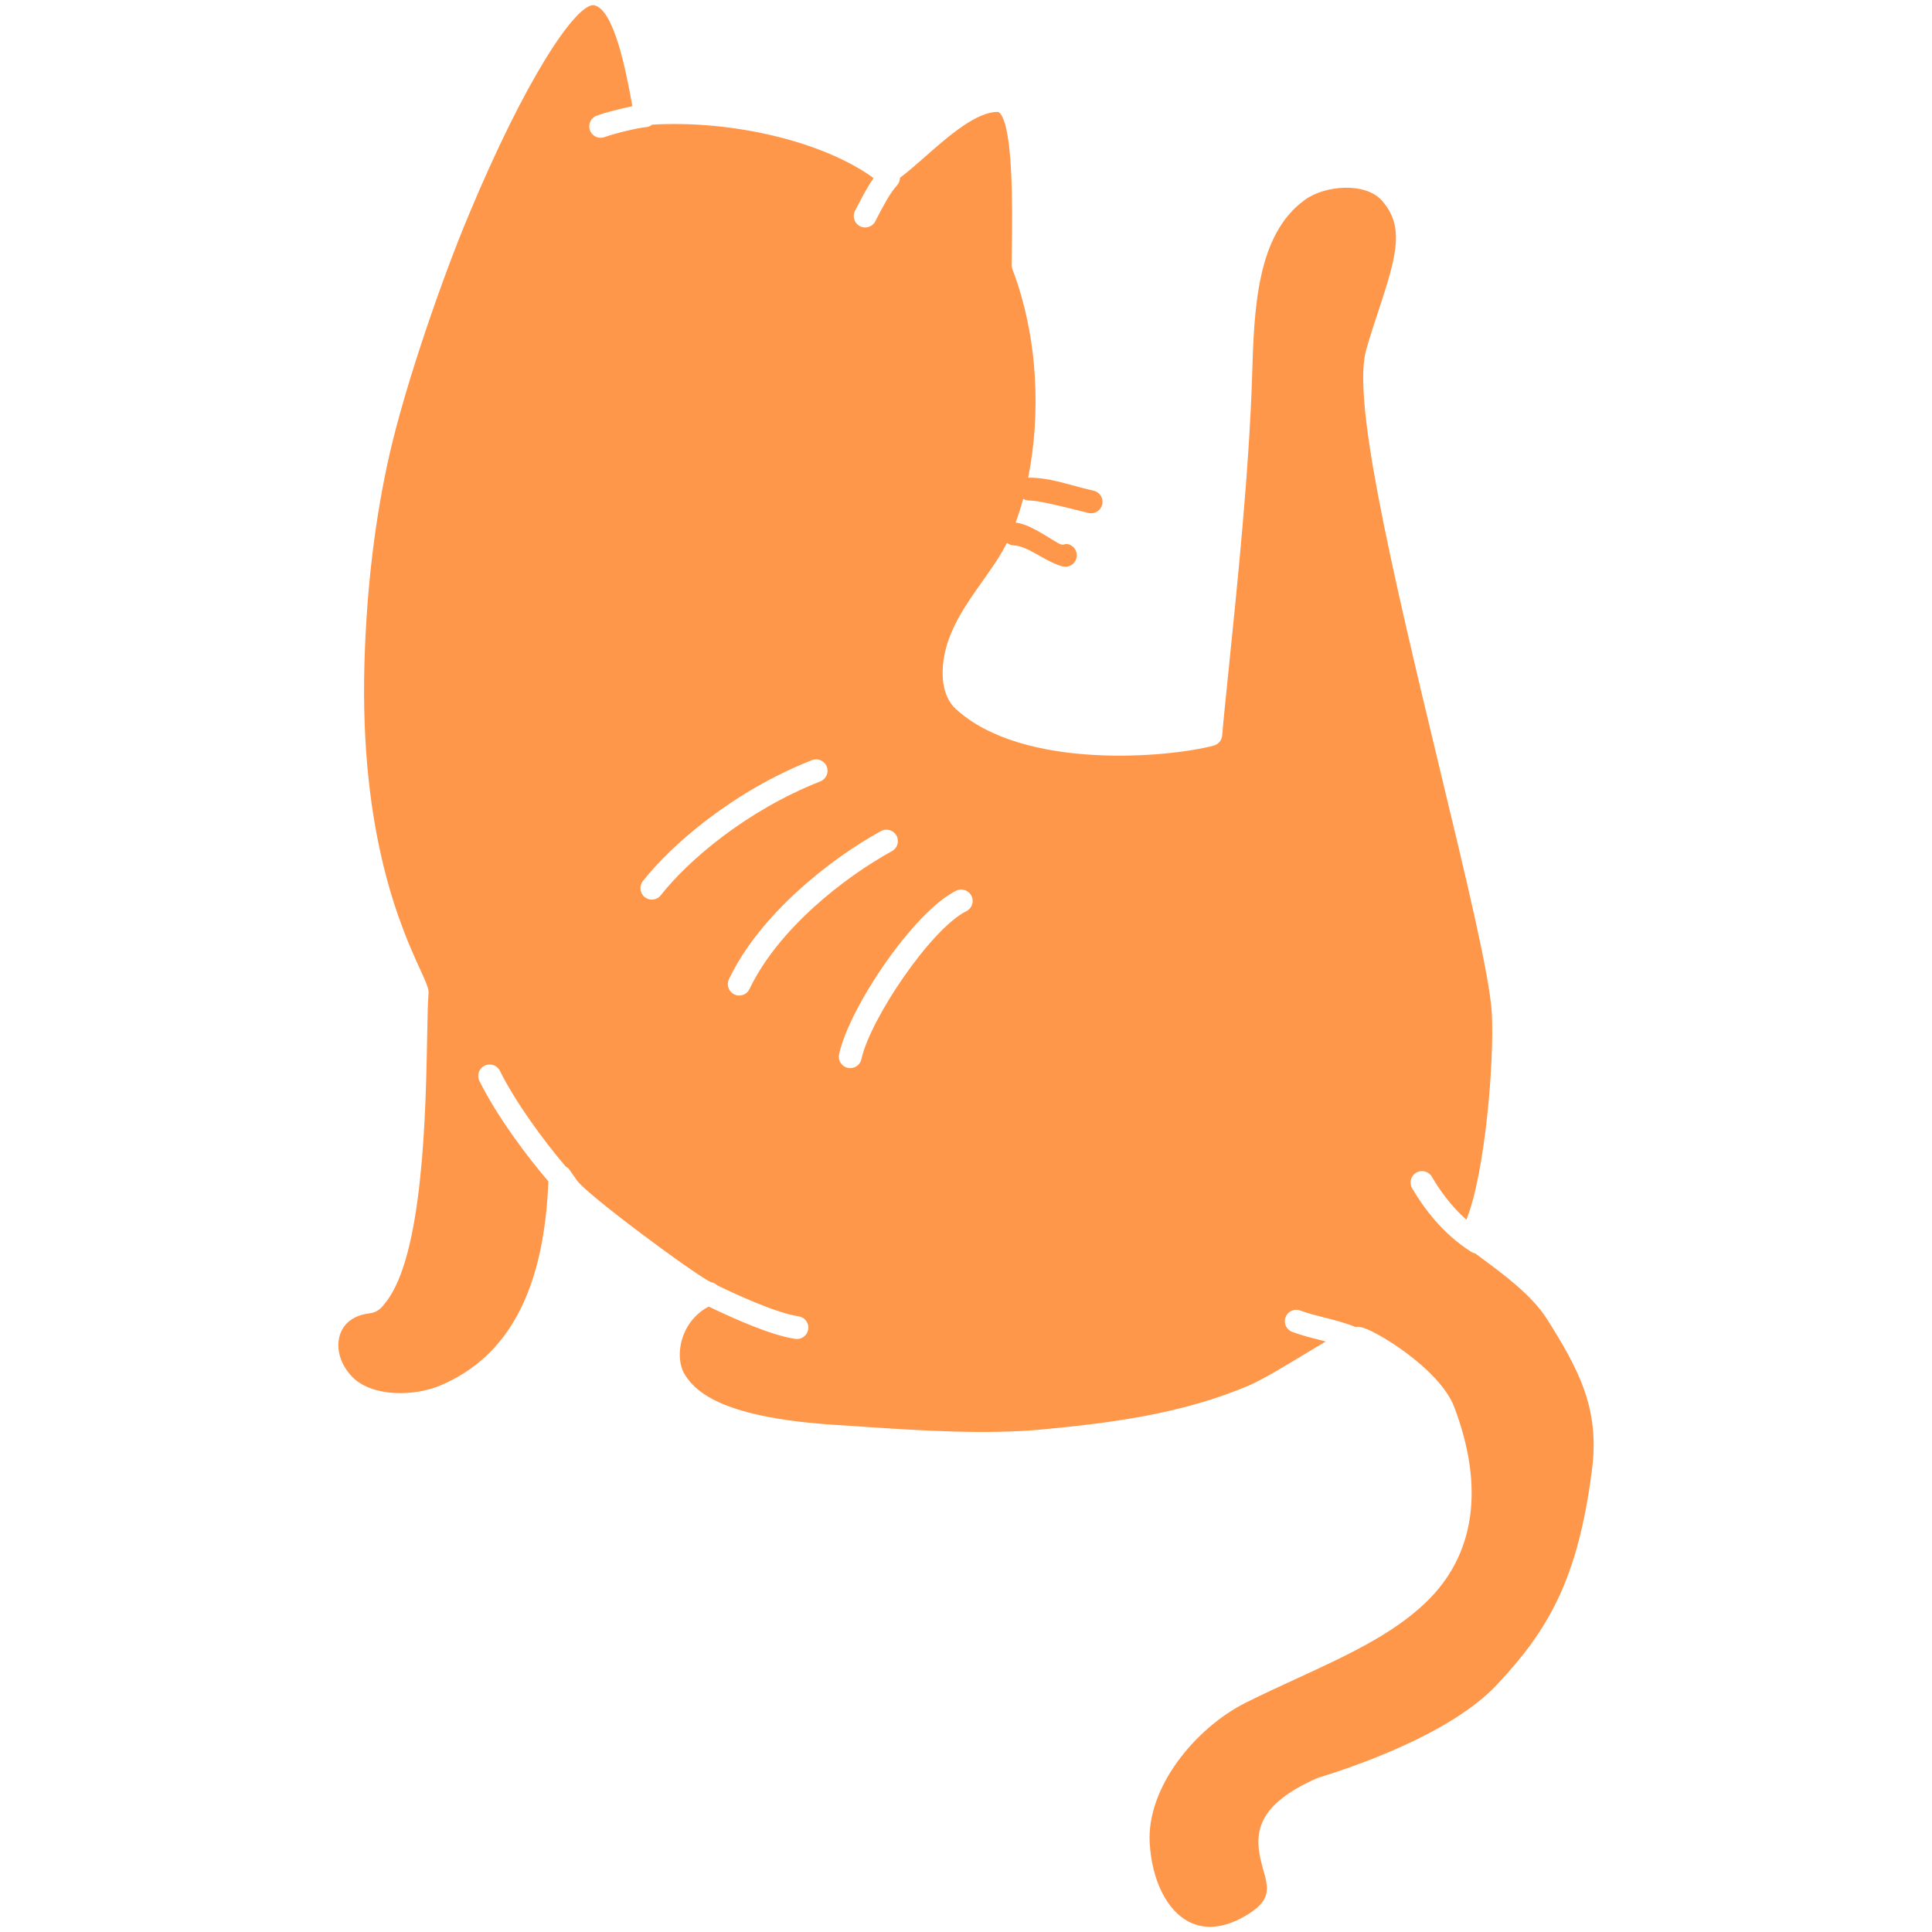 <?xml version="1.0" standalone="no"?>
<!DOCTYPE svg PUBLIC "-//W3C//DTD SVG 1.1//EN" "http://www.w3.org/Graphics/SVG/1.1/DTD/svg11.dtd">
<!--Generator: Xara Designer (www.xara.com), SVG filter version: 6.0.0.4-->
<svg stroke-width="0.501" stroke-linejoin="bevel" fill-rule="evenodd" xmlns:xlink="http://www.w3.org/1999/xlink" xmlns="http://www.w3.org/2000/svg" version="1.1" overflow="visible" width="75pt" height="75pt" viewBox="0 0 75 75">
 <defs>
	</defs>
 <g id="Document" fill="none" stroke="black" font-family="Times New Roman" font-size="16" transform="scale(1 -1)">
  <g id="Spread" transform="translate(0 -75)">
   <g id="Layer 1">
    <path d="M 46.162,0.392 C 45.303,0.827 44.717,1.997 44.632,3.444 C 44.501,5.625 46.425,7.932 48.36,8.902 C 49.046,9.244 49.724,9.556 50.382,9.858 C 52.268,10.728 54.052,11.549 55.343,12.786 C 57.26,14.619 57.642,17.248 56.45,20.387 C 55.866,21.907 53.261,23.436 52.824,23.479 C 52.785,23.489 52.743,23.495 52.7,23.495 C 52.68,23.495 52.655,23.483 52.634,23.481 C 52.214,23.65 51.815,23.753 51.43,23.849 C 51.103,23.931 50.793,24.008 50.472,24.126 C 50.241,24.213 49.987,24.092 49.904,23.863 C 49.82,23.632 49.937,23.379 50.168,23.294 C 50.533,23.16 50.88,23.073 51.216,22.989 C 51.3,22.968 51.381,22.944 51.464,22.924 C 51.244,22.792 51.003,22.649 50.716,22.474 C 49.914,21.989 49.004,21.438 48.485,21.216 C 45.861,20.101 43.102,19.763 40.501,19.512 C 38.263,19.298 35.665,19.471 33.578,19.61 C 33.214,19.635 32.866,19.659 32.537,19.679 C 28.138,19.947 27.035,20.92 26.589,21.63 C 26.363,21.99 26.326,22.538 26.493,23.059 C 26.666,23.6 27.036,24.03 27.512,24.279 C 28.547,23.783 29.932,23.166 30.87,23.024 C 30.893,23.021 30.916,23.019 30.939,23.019 C 31.153,23.019 31.342,23.176 31.376,23.396 C 31.412,23.637 31.246,23.864 31.004,23.9 C 30.097,24.038 28.549,24.763 27.843,25.102 C 27.776,25.167 27.69,25.214 27.593,25.226 C 26.917,25.559 22.75,28.645 22.391,29.184 L 22.103,29.597 C 22.066,29.651 22.015,29.687 21.961,29.715 C 21.099,30.722 20.007,32.219 19.406,33.43 C 19.298,33.649 19.031,33.738 18.812,33.63 C 18.592,33.522 18.502,33.256 18.611,33.036 C 19.286,31.676 20.441,30.127 21.288,29.138 C 21.121,24.938 19.751,22.343 17.098,21.217 C 16.056,20.777 14.455,20.774 13.69,21.534 C 13.209,22.017 13.018,22.674 13.205,23.208 C 13.362,23.661 13.764,23.947 14.336,24.015 C 14.669,24.053 14.815,24.238 14.961,24.426 C 16.428,26.241 16.529,31.833 16.584,34.837 C 16.598,35.577 16.609,36.162 16.635,36.419 C 16.639,36.452 16.639,36.486 16.635,36.52 C 16.613,36.707 16.509,36.932 16.322,37.342 C 15.612,38.89 13.951,42.517 14.149,49.292 C 14.234,52.194 14.564,54.923 15.131,57.405 C 15.769,60.174 17.175,64.213 18.177,66.608 C 20.408,71.97 22.334,74.8 23.029,74.8 C 23.04,74.8 23.052,74.798 23.063,74.797 C 23.856,74.635 24.319,72.124 24.517,71.051 C 24.528,70.99 24.538,70.935 24.549,70.877 C 24.061,70.78 23.456,70.617 23.166,70.512 C 22.937,70.428 22.818,70.174 22.901,69.943 C 22.967,69.763 23.136,69.651 23.317,69.651 C 23.368,69.651 23.419,69.66 23.47,69.678 C 23.838,69.813 24.74,70.036 25.094,70.067 C 25.18,70.075 25.254,70.112 25.318,70.161 C 28.464,70.346 31.983,69.493 33.914,68.086 C 33.667,67.738 33.448,67.313 33.263,66.952 L 33.192,66.817 C 33.08,66.6 33.164,66.333 33.381,66.219 C 33.447,66.186 33.516,66.17 33.585,66.17 C 33.745,66.17 33.9,66.257 33.979,66.408 L 34.05,66.547 C 34.261,66.955 34.551,67.516 34.817,67.797 C 34.897,67.881 34.935,67.989 34.936,68.096 C 35.243,68.329 35.572,68.616 35.915,68.918 C 36.812,69.707 37.922,70.688 38.763,70.653 C 39.346,70.239 39.3,66.826 39.28,65.349 L 39.272,64.714 C 39.272,64.658 39.281,64.605 39.301,64.552 C 40.328,61.852 40.393,58.841 39.913,56.455 C 39.926,56.457 39.939,56.457 39.952,56.457 C 40.71,56.457 41.419,56.208 41.987,56.065 C 42.168,56.02 42.329,55.98 42.458,55.95 C 42.696,55.894 42.845,55.657 42.789,55.418 C 42.742,55.214 42.56,55.075 42.358,55.075 C 42.325,55.075 42.29,55.078 42.257,55.086 C 42.125,55.117 41.958,55.158 41.772,55.205 C 41.189,55.351 40.311,55.571 39.952,55.571 C 39.867,55.571 39.787,55.594 39.72,55.635 C 39.632,55.311 39.533,55.002 39.426,54.711 C 39.937,54.671 40.661,54.15 41.072,53.919 C 41.322,53.779 41.283,53.919 41.467,53.873 C 41.705,53.814 41.848,53.572 41.788,53.335 C 41.737,53.134 41.556,53 41.359,53 C 41.323,53 41.286,53.004 41.25,53.013 C 40.951,53.088 40.652,53.258 40.361,53.421 C 40.014,53.617 39.654,53.82 39.361,53.827 C 39.257,53.829 39.163,53.867 39.09,53.928 C 39.083,53.916 39.077,53.904 39.071,53.892 C 38.831,53.414 38.498,52.944 38.145,52.445 C 37.479,51.506 36.791,50.534 36.628,49.366 C 36.561,48.891 36.533,48.012 37.098,47.484 C 39.725,45.065 45.446,45.601 47.121,46.058 C 47.301,46.107 47.43,46.264 47.445,46.451 C 47.49,47.006 47.584,47.912 47.699,49.036 C 48.016,52.127 48.497,56.797 48.606,60.387 C 48.683,62.967 48.771,65.891 50.662,67.247 C 51.453,67.818 53.007,67.924 53.633,67.225 C 54.538,66.224 54.222,65.091 53.537,63.011 C 53.374,62.521 53.201,61.998 53.039,61.434 C 52.494,59.553 53.885,53.471 55.908,45.084 C 56.893,41 57.824,37.142 57.911,35.696 C 58.015,33.874 57.658,29.453 56.924,27.652 C 56.312,28.194 55.871,28.827 55.586,29.318 C 55.462,29.53 55.191,29.602 54.979,29.478 C 54.767,29.356 54.696,29.083 54.819,28.872 C 55.25,28.131 56,27.1 57.125,26.396 C 57.171,26.369 57.22,26.352 57.27,26.342 C 57.351,26.282 57.431,26.222 57.517,26.158 C 58.388,25.514 59.474,24.71 60.048,23.804 C 61.267,21.876 62.107,20.328 61.803,17.967 C 61.257,13.66 60.084,11.705 58.112,9.602 C 56.342,7.712 52.677,6.449 51.134,5.975 C 48.588,4.85 48.686,3.666 49.03,2.45 C 49.238,1.72 49.361,1.278 48.501,0.721 C 47.639,0.166 46.831,0.053 46.162,0.392 Z M 33.44,33.884 C 33.773,35.433 36.143,38.95 37.512,39.627 C 37.732,39.736 37.822,40.002 37.713,40.222 C 37.604,40.441 37.337,40.531 37.119,40.423 C 35.47,39.608 32.963,35.885 32.573,34.071 C 32.522,33.831 32.674,33.596 32.913,33.545 C 32.944,33.538 32.976,33.535 33.006,33.535 C 33.211,33.535 33.395,33.676 33.44,33.884 Z M 29.096,36.607 C 30.205,38.93 32.768,40.941 34.626,41.959 C 34.841,42.077 34.919,42.346 34.802,42.561 C 34.684,42.776 34.414,42.854 34.199,42.738 C 32.226,41.656 29.496,39.502 28.297,36.988 C 28.191,36.768 28.285,36.503 28.507,36.398 C 28.568,36.368 28.632,36.354 28.697,36.354 C 28.862,36.354 29.021,36.447 29.096,36.607 Z M 25.652,40.247 C 26.693,41.57 28.939,43.521 31.844,44.666 C 32.071,44.756 32.184,45.013 32.094,45.242 C 32.005,45.469 31.746,45.58 31.519,45.492 C 28.449,44.282 26.064,42.205 24.956,40.796 C 24.804,40.603 24.838,40.325 25.03,40.173 C 25.111,40.109 25.208,40.078 25.304,40.078 C 25.435,40.078 25.565,40.137 25.652,40.247 Z" fill="#ff974a" stroke-width="0.591" stroke-linejoin="miter" stroke="none" marker-start="none" marker-end="none" stroke-miterlimit="79.84"/>
   </g>
  </g>
 </g>
</svg>
